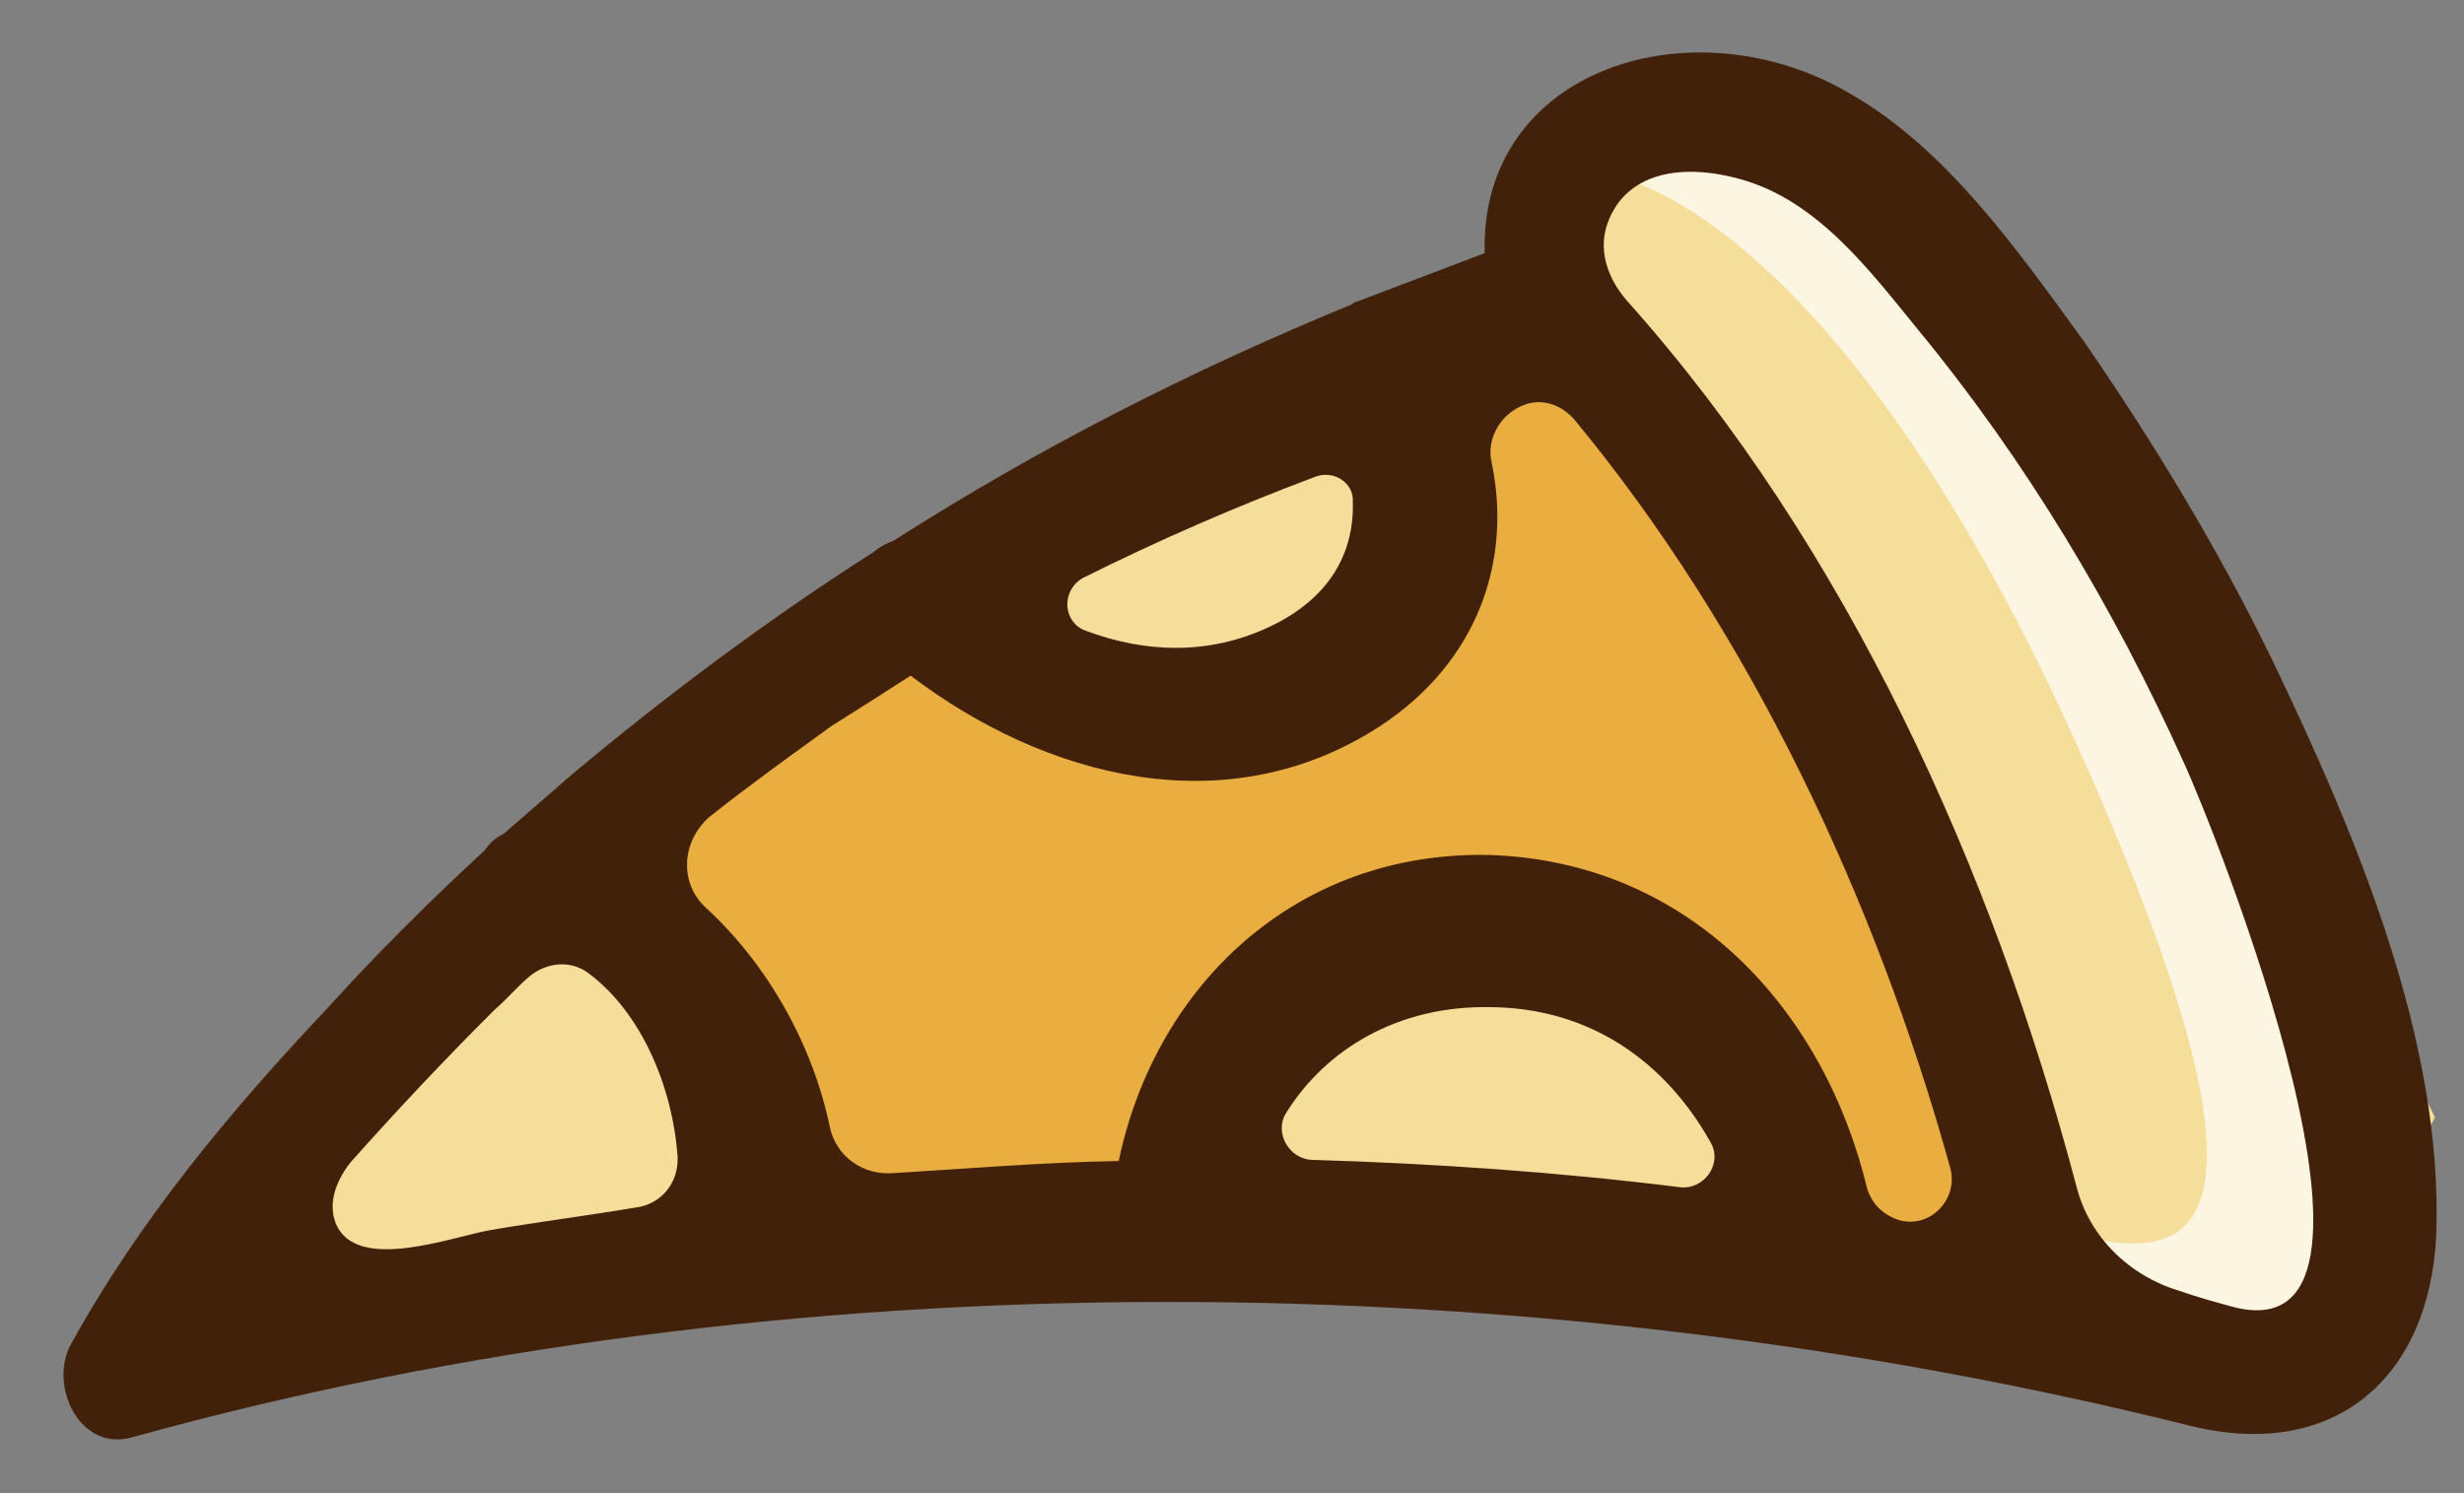 <?xml version="1.0" encoding="UTF-8"?>
<svg width="33px" height="20px" viewBox="0 0 33 20" version="1.1" xmlns="http://www.w3.org/2000/svg" xmlns:xlink="http://www.w3.org/1999/xlink">
    <rect x="0" y="0" width="33" height="20" fill="#808080" stroke="none"/>
    <!-- Generator: Sketch 57 (83077) - https://sketch.com -->
    <title>3</title>
    <desc>Created with Sketch.</desc>
    <g id="design" stroke="none" stroke-width="1" fill="none" fill-rule="evenodd">
        <g id="catalog-round-ingridients-copy" transform="translate(-929, -238)">
            <g id="3" transform="translate(947.381, 254.261) rotate(49) translate(-947.381, -254.261) translate(935.881, 239.261)">
                <polygon id="Path" fill="#F5DD9A" points="3.117 4.277 3.488 6.563 0.924 14.379 0.769 22.102 1.758 27.508 8.214 18.859 15.258 11.259 21.035 6.656 19.861 3.412 13.095 1.62 5.218 0.385 2.808 2.331"></polygon>
                <polygon id="Path" fill="#EAAD40" points="3.21 5.57 9.357 5.385 14.578 7.176 17.668 9.432 10.748 16.259 5.094 23.859 2.437 27.875 0.769 21.912 0.831 14.529"></polygon>
                <path d="M3.42,5.125 L3.204,3.395 C3.204,3.395 5.799,1.264 14.51,4.26 C19.855,6.083 18.959,7.226 18.125,7.905 C17.291,8.585 19.608,8.956 19.608,8.956 L21.245,6.083 L16.24,2.468 L7.838,0.769 L3.42,1.758 L2.308,3.797 L3.42,5.125 Z" id="Path" fill="#FBF5E2"></path>
                <polygon id="Path" fill="#F5DD9A" points="3.117 6.923 5.187 9.734 4.137 12.916 0.769 14.059"></polygon>
                <polygon id="Path" fill="#F5DD9A" points="15.704 10.865 11.627 10 8.846 12.348 9.402 16.58"></polygon>
                <polygon id="Path" fill="#F5DD9A" points="6.454 21.884 4.353 20.402 0.769 20 2.067 28.712"></polygon>
                <path d="M21.061,4.433 C19.146,2.641 16.273,1.715 13.801,1.035 C12.195,0.602 10.558,0.324 8.92,0.139 C7.468,0.015 5.8,-0.17 4.379,0.324 C2.062,1.097 0.857,3.846 2.773,5.422 C2.556,6.009 2.34,6.596 2.124,7.183 C2.124,7.183 2.124,7.183 2.124,7.213 C1.382,9.407 0.826,11.631 0.487,13.917 C0.456,14.01 0.425,14.103 0.425,14.226 C0.178,15.894 0.054,17.563 0.023,19.231 C0.023,19.632 0.023,20.034 0.023,20.436 C-0.008,20.559 -0.008,20.652 0.023,20.775 C0.054,21.764 0.116,22.753 0.239,23.772 C0.425,25.656 0.734,27.541 1.382,29.302 C1.599,29.889 2.556,30.167 2.865,29.487 C6.789,21.27 13.4,13.794 20.814,8.604 C22.451,7.461 22.451,5.762 21.061,4.433 Z M2,24.884 C1.877,23.926 1.784,23 1.722,22.073 C1.722,21.857 1.691,21.671 1.691,21.455 C1.691,21.146 1.877,20.868 2.186,20.806 C3.051,20.621 4.07,20.961 4.812,21.517 C5.09,21.733 5.151,22.104 4.966,22.382 C4.626,22.938 4.255,23.494 3.916,24.05 C3.638,24.513 3.174,25.78 2.495,25.564 C2.217,25.471 2.062,25.193 2,24.884 Z M3.545,9.098 C3.638,8.851 3.947,8.758 4.132,8.943 C4.657,9.376 4.904,10.025 4.657,10.89 C4.41,11.755 3.823,12.373 3.082,12.774 C2.804,12.929 2.464,12.681 2.525,12.342 C2.804,11.26 3.143,10.179 3.545,9.098 Z M10.434,12.002 C11.33,10.982 12.535,10.704 13.74,10.951 C14.079,11.013 14.172,11.446 13.925,11.662 C12.72,12.743 11.546,13.917 10.434,15.122 C10.218,15.369 9.816,15.276 9.724,14.998 C9.415,14.01 9.631,12.898 10.434,12.002 Z M8.889,10.673 C7.159,12.589 7.283,15.184 8.735,17.099 C8.086,17.871 7.499,18.675 6.881,19.478 C6.634,19.818 6.202,19.91 5.862,19.725 C4.873,19.169 3.669,18.922 2.556,19.045 C2.062,19.107 1.66,18.706 1.66,18.211 C1.691,17.532 1.753,16.852 1.815,16.172 C1.877,15.771 1.939,15.369 2,14.937 C4.225,14.473 6.294,13.052 6.634,10.643 C6.85,9.067 6.109,7.831 4.935,7.183 C4.657,7.028 4.534,6.657 4.657,6.348 L4.657,6.348 C4.75,6.101 4.997,5.978 5.244,5.978 C8.951,6.07 12.751,7.152 16.118,8.758 C16.489,8.943 16.551,9.469 16.211,9.716 L16.211,9.716 C16.026,9.839 15.809,9.87 15.593,9.778 C13.4,8.635 10.712,8.696 8.889,10.673 Z M4.286,2.178 C5.182,1.591 6.356,1.684 7.376,1.715 C9.631,1.776 11.886,2.178 14.049,2.827 C14.914,3.074 22.328,5.638 19.949,7.152 C19.764,7.275 19.578,7.399 19.362,7.522 C18.775,7.893 18.034,7.955 17.416,7.646 C13.462,5.7 8.92,4.34 4.503,4.402 C4.101,4.402 3.73,4.248 3.545,3.908 C3.205,3.29 3.576,2.641 4.286,2.178 Z" id="Shape" fill="#42210B" fill-rule="nonzero"></path>
            </g>
        </g>
    </g>
</svg>